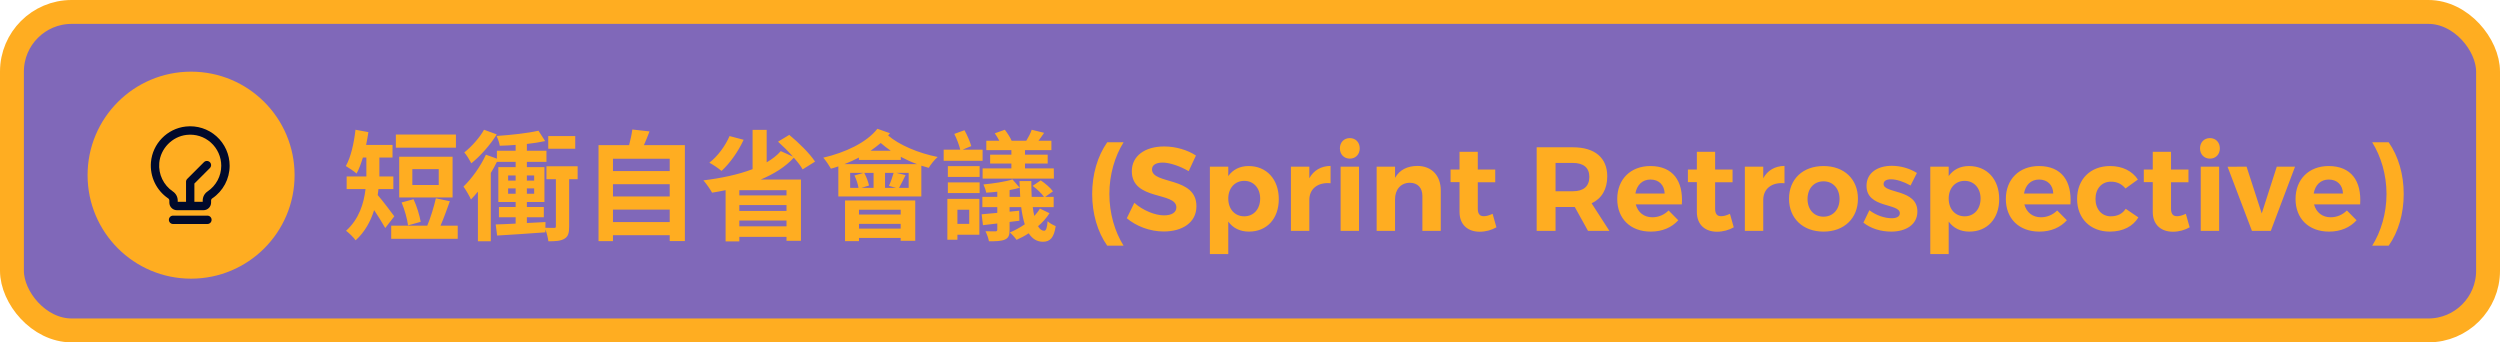 <svg width="314" height="43" viewBox="0 0 314 43" fill="none" xmlns="http://www.w3.org/2000/svg">
<rect x="312.5" y="41.5" width="311" height="40" rx="7.5" transform="rotate(-180 312.5 41.5)" fill="#4A289C" fill-opacity="0.7" stroke="#FFAD21" stroke-width="3"/>
<path d="M57.265 16.895H49.72V18.545H57.265V16.895ZM55.105 23.24H51.79V21.245H55.105V23.24ZM56.845 19.685H50.14V24.8H56.845V19.685ZM52.84 27.86C52.705 27.08 52.36 25.91 51.94 25.025L50.44 25.43C50.815 26.315 51.16 27.53 51.25 28.31L52.84 27.86ZM49.525 27.17C49.225 26.765 48.04 25.175 47.44 24.5C47.47 24.245 47.515 23.99 47.53 23.75H49.405V22.16H47.65C47.65 21.995 47.65 21.83 47.65 21.665V19.79H49.3V18.2H45.985C46.09 17.675 46.195 17.135 46.27 16.595L44.65 16.295C44.455 18.005 44.065 19.745 43.435 20.855C43.81 21.08 44.5 21.53 44.785 21.8C45.085 21.26 45.34 20.555 45.58 19.79H46.015V21.635C46.015 21.8 46.015 21.98 46.015 22.16H43.54V23.75H45.91C45.7 25.55 45.1 27.515 43.465 28.985C43.78 29.21 44.44 29.84 44.665 30.185C45.82 29.15 46.555 27.785 46.99 26.39C47.5 27.155 48.055 28.04 48.385 28.64L49.525 27.17ZM55.33 28.34C55.72 27.455 56.125 26.315 56.5 25.28L54.745 24.905C54.505 25.97 54.085 27.335 53.665 28.34H49.135V29.99H57.49V28.34H55.33ZM72.25 17.09H68.86V18.68H72.25V17.09ZM60.79 16.295C60.295 17.225 59.245 18.41 58.315 19.145C58.6 19.46 59.005 20.135 59.2 20.51C60.34 19.595 61.585 18.185 62.395 16.88L60.79 16.295ZM63.82 24.335V23.66H64.765V24.335H63.82ZM63.82 22.04H64.765V22.685H63.82V22.04ZM67.09 22.04V22.685H66.175V22.04H67.09ZM67.09 24.335H66.175V23.66H67.09V24.335ZM72.55 20.885H68.635V22.505H69.82V28.415C69.82 28.58 69.775 28.625 69.595 28.625C69.445 28.625 68.98 28.625 68.5 28.61L68.515 27.89L66.175 28.01V27.29H68.305V26H66.175V25.37H68.38V20.99H66.175V20.33H68.635V18.935H66.175V18.08C67 17.99 67.795 17.87 68.47 17.72L67.63 16.415C66.28 16.73 64.195 16.955 62.38 17.075C62.53 17.42 62.725 17.96 62.77 18.305C63.4 18.29 64.075 18.26 64.765 18.2V18.935H62.41V19.925L61.03 19.43C60.355 20.9 59.26 22.43 58.21 23.435C58.495 23.795 58.99 24.68 59.155 25.055C59.44 24.755 59.74 24.425 60.025 24.065V30.305H61.645V21.725C61.93 21.26 62.185 20.795 62.41 20.33H64.765V20.99H62.59V25.37H64.765V26H62.665V27.29H64.765V28.085C63.82 28.13 62.965 28.175 62.26 28.19L62.44 29.585C64.105 29.48 66.355 29.345 68.5 29.18V28.805C68.68 29.285 68.83 29.885 68.875 30.305C69.76 30.305 70.405 30.275 70.885 29.99C71.38 29.705 71.485 29.24 71.485 28.445V22.505H72.55V20.885ZM76.99 27.89V26.33H84.115V27.89H76.99ZM84.115 23.135V24.68H76.99V23.135H84.115ZM84.115 19.94V21.485H76.99V19.94H84.115ZM80.875 18.23C81.115 17.69 81.355 17.105 81.58 16.505L79.42 16.265C79.345 16.865 79.18 17.585 79.015 18.23H75.175V30.29H76.99V29.54H84.115V30.275H86.02V18.23H80.875ZM91.63 17.09C91.09 18.35 90.13 19.64 89.095 20.435C89.53 20.66 90.28 21.17 90.625 21.47C91.645 20.54 92.725 19.04 93.4 17.555L91.63 17.09ZM98.785 24.545H92.86V23.885H98.785V24.545ZM92.86 28.43V27.695H98.785V28.43H92.86ZM92.86 25.76H98.785V26.495H92.86V25.76ZM102.37 20.3C101.71 19.28 100.3 17.9 99.13 16.94L97.72 17.795C98.335 18.35 99.01 19.01 99.595 19.67L98.065 18.98C97.6 19.52 96.985 19.985 96.295 20.39V16.31H94.525V21.245C92.725 21.935 90.55 22.385 88.345 22.655C88.69 23.03 89.215 23.795 89.44 24.2C90.01 24.11 90.565 24.005 91.135 23.885V30.32H92.86V29.75H98.785V30.245H100.6V22.55H95.545C97.195 21.86 98.65 20.96 99.7 19.805C100.18 20.33 100.57 20.84 100.81 21.275L102.37 20.3ZM113.125 26.345V26.945H107.89V26.345H113.125ZM107.89 28.715V28.115H113.125V28.715H107.89ZM106.135 30.29H107.89V29.885H113.125V30.245H114.955V25.175H106.135V30.29ZM106.06 20.615C106.69 20.375 107.29 20.09 107.875 19.79V20.09H113.14V19.7C113.8 20.045 114.475 20.36 115.18 20.615H106.06ZM114.13 23.6H112.915C113.155 23.18 113.44 22.595 113.74 21.995L112.57 21.71H114.13V23.6ZM106.78 23.6V21.71H108.475L107.32 22.04C107.56 22.52 107.755 23.135 107.83 23.6H106.78ZM109.72 23.6H108.19L109.15 23.3C109.06 22.865 108.82 22.22 108.55 21.71H109.72V23.6ZM112.24 21.71C112.105 22.205 111.865 22.895 111.655 23.345L112.555 23.6H111.16V21.71H112.24ZM109.345 18.935C109.795 18.62 110.23 18.29 110.62 17.96C110.995 18.29 111.43 18.62 111.88 18.935H109.345ZM110.2 16.175C108.835 17.915 106.165 19.16 103.405 19.805C103.705 20.135 104.185 20.855 104.365 21.185C104.665 21.11 104.98 21.005 105.295 20.9V24.68H115.72V20.81C116.035 20.9 116.35 21.005 116.65 21.08C116.89 20.66 117.4 20.03 117.775 19.715C115.39 19.25 112.93 18.215 111.55 17.015C111.625 16.925 111.7 16.82 111.775 16.73L110.2 16.175ZM132.355 21.155H128.74V20.54H131.59V19.43H128.74V18.86H132.055V17.675H130.435C130.66 17.375 130.915 17.03 131.14 16.685L129.58 16.295C129.46 16.7 129.16 17.255 128.905 17.675H127.06C126.895 17.285 126.535 16.715 126.205 16.295L124.945 16.745C125.14 17.015 125.35 17.36 125.515 17.675H123.88V18.86H127.03V19.43H124.36V20.54H127.03V21.155H123.415V22.43H132.37L132.355 21.155ZM123.415 18.8H120.895L121.99 18.35C121.855 17.84 121.48 16.97 121.135 16.355L119.86 16.82C120.175 17.435 120.475 18.245 120.61 18.8H118.525V20.195H123.415V18.8ZM121.735 26.345V28.115H120.25V26.345H121.735ZM123.01 24.98H118.99V30.11H120.25V29.48H123.01V24.98ZM119.05 24.245H123.04V22.91H119.05V24.245ZM119.05 22.22H123.04V20.87H119.05V22.22ZM126.805 24.725V23.87C127.27 23.795 127.69 23.69 128.08 23.585C128.095 23.99 128.11 24.35 128.14 24.725H126.805ZM130.615 26.195C130.435 26.525 130.18 26.825 129.91 27.125C129.835 26.795 129.76 26.435 129.715 26.015H132.34V24.725H131.275L132.25 24.035C131.95 23.6 131.275 23.03 130.72 22.655L129.7 23.345C130.225 23.735 130.825 24.29 131.125 24.725H129.58C129.55 24.125 129.535 23.45 129.535 22.745H128.05C128.05 23.015 128.065 23.3 128.08 23.585L127.165 22.535C126.28 22.82 124.78 23.045 123.52 23.165C123.655 23.45 123.82 23.9 123.865 24.2C124.315 24.17 124.78 24.14 125.26 24.08V24.725H123.385V26.015H125.26V26.735C124.525 26.81 123.865 26.87 123.295 26.915L123.46 28.28C124.015 28.22 124.615 28.145 125.26 28.07V28.835C125.26 29 125.2 29.045 125.02 29.06C124.855 29.06 124.285 29.06 123.775 29.045C123.955 29.405 124.15 29.93 124.21 30.305C125.095 30.305 125.74 30.29 126.205 30.095C126.67 29.885 126.805 29.57 126.805 28.88V27.875L128.035 27.725L128.005 26.465L126.805 26.585V26.015H128.26C128.365 26.84 128.515 27.545 128.71 28.175C128.11 28.58 127.465 28.94 126.835 29.195C127.12 29.435 127.495 29.855 127.675 30.125C128.185 29.9 128.71 29.63 129.205 29.3C129.64 29.975 130.225 30.365 130.99 30.365C131.905 30.365 132.385 29.84 132.595 28.4C132.28 28.265 131.86 28.055 131.575 27.785C131.53 28.595 131.38 28.985 131.155 28.985C130.855 28.985 130.6 28.79 130.375 28.415C130.945 27.935 131.44 27.38 131.815 26.78L130.615 26.195ZM139.067 17.87C137.837 19.625 137.177 21.92 137.177 24.365C137.177 26.81 137.837 29.12 139.067 30.86H141.122C140.027 29.12 139.337 26.81 139.337 24.365C139.337 21.92 140.027 19.625 141.122 17.87H139.067ZM146.221 18.395C143.791 18.395 142.156 19.595 142.156 21.5C142.156 25.22 147.751 24.065 147.751 26.045C147.751 26.69 147.166 27.05 146.191 27.05C145.081 27.05 143.551 26.435 142.471 25.475L141.526 27.41C142.711 28.415 144.436 29.075 146.161 29.075C148.486 29.075 150.271 27.965 150.271 25.91C150.286 22.13 144.691 23.21 144.691 21.275C144.691 20.705 145.231 20.42 146.026 20.42C146.866 20.42 148.186 20.84 149.296 21.5L150.211 19.535C149.161 18.845 147.691 18.395 146.221 18.395ZM156.821 20.855C155.726 20.855 154.841 21.305 154.271 22.115V20.93H151.961V31.91H154.271V27.83C154.856 28.64 155.741 29.09 156.866 29.09C159.131 29.09 160.616 27.455 160.616 25.01C160.616 22.52 159.086 20.855 156.821 20.855ZM156.281 27.17C155.096 27.17 154.271 26.27 154.271 24.935C154.271 23.63 155.096 22.715 156.281 22.715C157.466 22.715 158.276 23.645 158.276 24.935C158.276 26.255 157.466 27.17 156.281 27.17ZM164.45 20.93H162.14V29H164.45V25.115C164.45 23.75 165.47 22.865 167.12 23.015V20.84C165.92 20.855 165.005 21.395 164.45 22.385V20.93ZM169.536 17.345C168.801 17.345 168.291 17.885 168.291 18.635C168.291 19.385 168.801 19.925 169.536 19.925C170.271 19.925 170.781 19.385 170.781 18.635C170.781 17.885 170.271 17.345 169.536 17.345ZM170.691 29V20.93H168.381V29H170.691ZM178.007 20.84C176.747 20.855 175.787 21.335 175.217 22.34V20.93H172.907V29H175.217V25.025C175.217 23.84 175.907 22.97 177.062 22.955C178.052 22.955 178.652 23.585 178.652 24.605V29H180.962V23.93C180.962 22.04 179.807 20.84 178.007 20.84ZM187.471 26.855C187.051 27.05 186.691 27.155 186.391 27.155C185.896 27.17 185.611 26.9 185.611 26.225V22.895H187.801V21.29H185.611V19.07H183.316V21.29H182.191V22.88H183.316V26.615C183.316 28.28 184.411 29.105 185.851 29.105C186.601 29.105 187.351 28.895 187.951 28.55L187.471 26.855ZM199.456 29H202.141L199.906 25.535C201.181 24.935 201.871 23.765 201.871 22.145C201.871 19.82 200.311 18.5 197.566 18.5H193.006V29H195.376V26H197.566H197.791L199.456 29ZM195.376 24.02V20.465H197.566C198.871 20.465 199.621 21.05 199.621 22.22C199.621 23.42 198.871 24.02 197.566 24.02H195.376ZM207.28 20.855C204.82 20.855 203.125 22.505 203.125 24.995C203.125 27.44 204.76 29.09 207.34 29.09C208.795 29.09 209.98 28.565 210.79 27.665L209.575 26.435C209.02 26.99 208.3 27.29 207.535 27.29C206.5 27.29 205.72 26.69 205.45 25.67H211.24C211.435 22.73 210.115 20.855 207.28 20.855ZM205.405 24.305C205.585 23.24 206.275 22.55 207.295 22.55C208.36 22.55 209.05 23.24 209.08 24.305H205.405ZM217.28 26.855C216.86 27.05 216.5 27.155 216.2 27.155C215.705 27.17 215.42 26.9 215.42 26.225V22.895H217.61V21.29H215.42V19.07H213.125V21.29H212V22.88H213.125V26.615C213.125 28.28 214.22 29.105 215.66 29.105C216.41 29.105 217.16 28.895 217.76 28.55L217.28 26.855ZM221.462 20.93H219.152V29H221.462V25.115C221.462 23.75 222.482 22.865 224.132 23.015V20.84C222.932 20.855 222.017 21.395 221.462 22.385V20.93ZM229.037 20.855C226.442 20.855 224.702 22.49 224.702 24.965C224.702 27.425 226.442 29.09 229.037 29.09C231.617 29.09 233.357 27.425 233.357 24.965C233.357 22.49 231.617 20.855 229.037 20.855ZM229.037 22.775C230.222 22.775 231.047 23.675 231.047 24.995C231.047 26.315 230.222 27.215 229.037 27.215C227.837 27.215 227.027 26.315 227.027 24.995C227.027 23.675 227.837 22.775 229.037 22.775ZM237.614 20.825C235.859 20.825 234.434 21.68 234.434 23.345C234.434 26.18 238.619 25.49 238.619 26.78C238.619 27.215 238.184 27.41 237.599 27.41C236.714 27.41 235.634 27.05 234.794 26.405L234.044 27.965C234.959 28.7 236.234 29.09 237.539 29.09C239.369 29.09 240.824 28.22 240.824 26.57C240.839 23.72 236.579 24.335 236.579 23.12C236.579 22.7 236.969 22.52 237.509 22.52C238.184 22.52 239.084 22.805 239.969 23.3L240.764 21.725C239.864 21.155 238.724 20.825 237.614 20.825ZM247.305 20.855C246.21 20.855 245.325 21.305 244.755 22.115V20.93H242.445V31.91H244.755V27.83C245.34 28.64 246.225 29.09 247.35 29.09C249.615 29.09 251.1 27.455 251.1 25.01C251.1 22.52 249.57 20.855 247.305 20.855ZM246.765 27.17C245.58 27.17 244.755 26.27 244.755 24.935C244.755 23.63 245.58 22.715 246.765 22.715C247.95 22.715 248.76 23.645 248.76 24.935C248.76 26.255 247.95 27.17 246.765 27.17ZM256.089 20.855C253.629 20.855 251.934 22.505 251.934 24.995C251.934 27.44 253.569 29.09 256.149 29.09C257.604 29.09 258.789 28.565 259.599 27.665L258.384 26.435C257.829 26.99 257.109 27.29 256.344 27.29C255.309 27.29 254.529 26.69 254.259 25.67H260.049C260.244 22.73 258.924 20.855 256.089 20.855ZM254.214 24.305C254.394 23.24 255.084 22.55 256.104 22.55C257.169 22.55 257.859 23.24 257.889 24.305H254.214ZM265.024 20.855C262.549 20.855 260.884 22.52 260.884 24.995C260.884 27.44 262.549 29.09 264.994 29.09C266.644 29.09 267.904 28.43 268.579 27.305L266.989 26.225C266.584 26.855 265.939 27.17 265.114 27.17C263.989 27.17 263.194 26.285 263.194 24.98C263.194 23.69 263.989 22.82 265.114 22.82C265.909 22.805 266.524 23.135 266.959 23.675L268.519 22.55C267.799 21.47 266.569 20.855 265.024 20.855ZM274.541 26.855C274.121 27.05 273.761 27.155 273.461 27.155C272.966 27.17 272.681 26.9 272.681 26.225V22.895H274.871V21.29H272.681V19.07H270.386V21.29H269.261V22.88H270.386V26.615C270.386 28.28 271.481 29.105 272.921 29.105C273.671 29.105 274.421 28.895 275.021 28.55L274.541 26.855ZM277.568 17.345C276.833 17.345 276.323 17.885 276.323 18.635C276.323 19.385 276.833 19.925 277.568 19.925C278.303 19.925 278.813 19.385 278.813 18.635C278.813 17.885 278.303 17.345 277.568 17.345ZM278.723 29V20.93H276.413V29H278.723ZM285.214 29L288.259 20.93H285.964L284.074 26.81L282.169 20.93L279.784 20.945L282.844 29H285.214ZM292.475 20.855C290.015 20.855 288.32 22.505 288.32 24.995C288.32 27.44 289.955 29.09 292.535 29.09C293.99 29.09 295.175 28.565 295.985 27.665L294.77 26.435C294.215 26.99 293.495 27.29 292.73 27.29C291.695 27.29 290.915 26.69 290.645 25.67H296.435C296.63 22.73 295.31 20.855 292.475 20.855ZM290.6 24.305C290.78 23.24 291.47 22.55 292.49 22.55C293.555 22.55 294.245 23.24 294.275 24.305H290.6ZM297.946 17.87C299.041 19.625 299.746 21.92 299.746 24.365C299.746 26.81 299.041 29.12 297.946 30.86H300.016C301.246 29.12 301.906 26.81 301.906 24.365C301.906 21.92 301.246 19.625 300.016 17.87H297.946Z" fill="#FFAD21"/>
<circle cx="24" cy="22" r="13" fill="#FFAD21"/>
<g clip-path="url(#clip0_197_41879)">
<path d="M27.191 17.122C26.142 16.179 24.733 15.734 23.324 15.893C20.999 16.152 19.161 18.038 18.959 20.374C18.806 22.169 19.637 23.912 21.126 24.919C21.216 24.982 21.269 25.083 21.269 25.194V25.443C21.269 25.973 21.698 26.402 22.228 26.402H25.554C26.084 26.402 26.513 25.973 26.513 25.443V25.194C26.513 25.083 26.566 24.982 26.65 24.924C28.022 24.002 28.843 22.466 28.843 20.814C28.843 19.405 28.239 18.059 27.191 17.122ZM26.062 24.05C25.686 24.304 25.459 24.733 25.459 25.194V25.348H24.415V23.054L26.359 21.11C26.566 20.904 26.566 20.57 26.359 20.369C26.152 20.167 25.819 20.162 25.617 20.369L23.509 22.477C23.388 22.599 23.351 22.758 23.366 22.916V25.348H22.323V25.194C22.323 24.733 22.095 24.304 21.714 24.05C20.538 23.255 19.881 21.884 20.003 20.469C20.157 18.658 21.634 17.143 23.435 16.942C24.563 16.815 25.649 17.159 26.486 17.906C27.312 18.647 27.789 19.707 27.789 20.814C27.789 22.111 27.143 23.324 26.062 24.05ZM26.576 27.609C26.576 27.901 26.343 28.134 26.052 28.134H21.735C21.444 28.134 21.211 27.901 21.211 27.609C21.211 27.318 21.444 27.085 21.735 27.085H26.052C26.343 27.085 26.576 27.318 26.576 27.609Z" fill="#00092B"/>
</g>
<defs>
<clipPath id="clip0_197_41879">
<rect width="9.9" height="12.278" fill="white" transform="translate(18.943 15.861)"/>
</clipPath>
</defs>
</svg>
